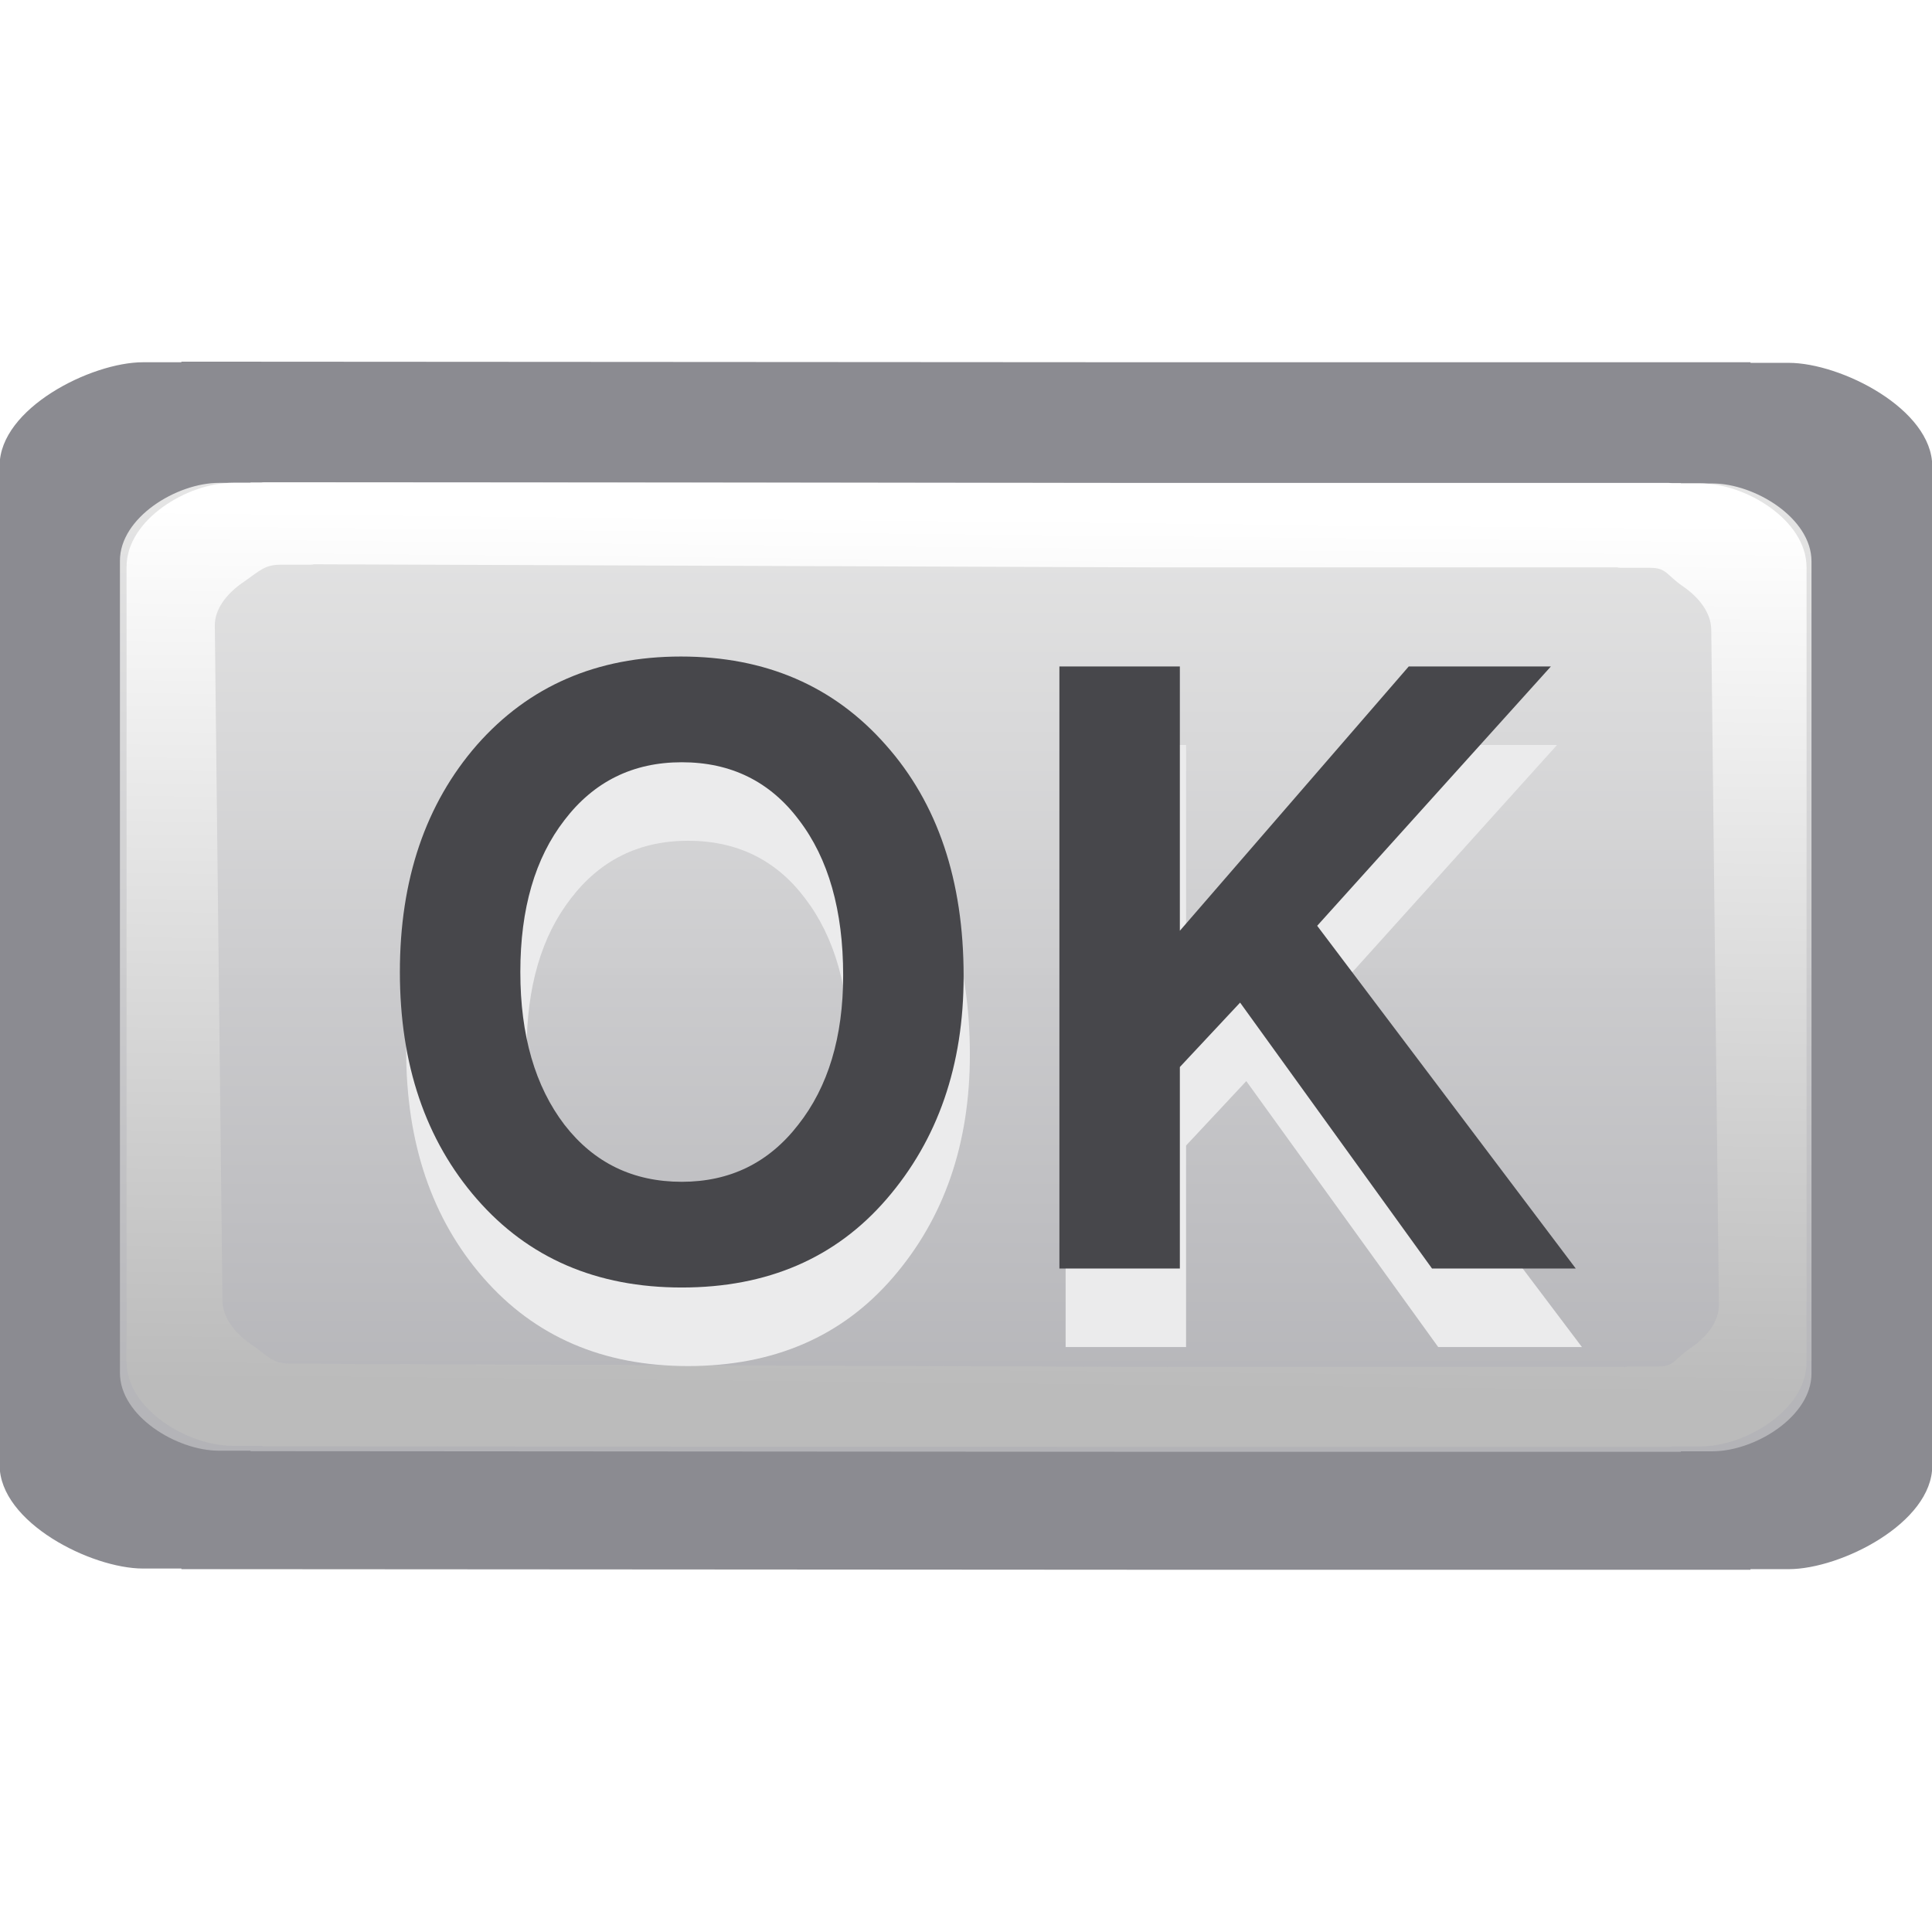 <svg height="16" viewBox="0 0 16 16" width="16" xmlns="http://www.w3.org/2000/svg" xmlns:xlink="http://www.w3.org/1999/xlink"><linearGradient id="a" gradientTransform="matrix(0 1 -1 0 130.578 .238)" gradientUnits="userSpaceOnUse" x1="26.222" x2="126.415" y1="59.537" y2="60.798"><stop offset="0" stop-color="#fff"/><stop offset="1" stop-color="#bbb"/></linearGradient><filter id="b" color-interpolation-filters="sRGB" height="1.011" width="1.008" x="-.004" y="-.006"><feGaussianBlur stdDeviation=".139"/></filter><linearGradient id="c" gradientTransform="matrix(.736 0 0 .742 28.702 -22.205)" gradientUnits="userSpaceOnUse" x1="75.183" x2="75.183" y1="127.034" y2="40.768"><stop offset="0" stop-color="#b3b3b7"/><stop offset="1" stop-color="#e5e5e5" stop-opacity=".996"/></linearGradient><filter id="d" color-interpolation-filters="sRGB" height="1.105" width="1.055" x="-.027" y="-.052"><feGaussianBlur stdDeviation=".668"/></filter><g transform="matrix(.125 0 0 .125 -3.003 2.995)"><path d="m36.041-0v.04h-2.537c-3.443 0-9.505 3.057-9.505 6.853v66.215c0 3.796 6.062 6.852 9.505 6.852h2.537v.04l64.0.04h39.958v-.04h2.537c3.443 0 9.505-3.056 9.505-6.852v-66.215c0-3.796-6.062-6.853-9.505-6.853h-2.537v-.04h-39.958z" fill="#8b8b91" fill-opacity=".996"/><path d="m40.623 8.001v.03h-2.082c-2.825-0-6.571 2.301-6.571 5.159v53.804c0 2.858 3.746 5.159 6.571 5.159h2.082v.03l57.802.04h.257 36.705v-.03h2.082c2.825 0 6.571-2.301 6.571-5.159v-53.804c0-2.858-3.746-5.159-6.571-5.159h-2.082v-.03h-36.705-.257z" fill="url(#c)"/><path d="m16.195 22.822c-.106 0-.21.017-.311.051h-2.518c-2.246 0-4.642 1.071-6.553 2.777-1.91 1.707-3.35 4.114-3.35 6.857v91.13c0 2.744 1.439 5.151 3.35 6.857s4.306 2.777 6.553 2.777h2.518c.1.034.205.051.311.051l83.339.069h.58 45.637c.106-0.0.21-.017.311-.051h2.518c2.246 0 4.642-1.071 6.553-2.777 1.91-1.707 3.35-4.114 3.35-6.857v-91.13c0-2.744-1.439-5.151-3.35-6.857-1.91-1.707-4.306-2.777-6.553-2.777h-2.518c-.1-.034-.205-.051-.311-.051h-45.637-.58zm4.552 9.397 78.425.358h.58 41.257c.097.031.197.047.299.047h2.73c1.537 0 1.492.802 3.04 2.123 1.548 1.321 2.594 3.094 2.611 4.965l.706 77.382c.017 1.871-1.063 3.644-2.611 4.965-1.548 1.321-1.504 2.123-3.04 2.123h-2.73c-.104 0-.206.017-.305.049h-41.251-.58l-78.422-.358c-.098-.032-.201-.049-.305-.049h-2.73c-1.537 0-1.949-.905-3.498-2.226-1.548-1.321-2.594-3.094-2.611-4.965l-.706-77.382c-.017-1.871 1.063-3.644 2.611-4.965 1.548-1.321 1.961-2.02 3.498-2.02h2.73c.102 0.0.204-.016.301-.047z" fill="url(#a)" filter="url(#b)" transform="matrix(.718 0 0 .578 29.923 -5.197)"/><g fill-opacity=".996"><g fill="#ebebec" filter="url(#d)" transform="matrix(1.33 0 0 1.368 5.622 -44.646)"><path d="m37.909 77q-3.84-4.28-3.84-11 0-6.72 3.84-11 3.88-4.28 10.16-4.28 6.32 0 10.2 4.28 3.88 4.24 3.88 11.2 0 6.48-3.84 10.8-3.8 4.28-10.2 4.28-6.36 0-10.2-4.28zm10.2-21.16q-3.64 0-5.84 2.8-2.2 2.76-2.2 7.36 0 4.6 2.2 7.4 2.2 2.76 5.84 2.76 3.6 0 5.8-2.76 2.24-2.76 2.24-7.24 0-4.72-2.2-7.52-2.16-2.8-5.84-2.8z"/><path d="m72.919 70.6v9.76h-6v-29.16h6v12.8l11.4-12.8h7.08l-11.64 12.56 12.88 16.6h-7.16l-9.56-12.88z"/></g><g fill="#47474b" stroke-width="1.349" transform="scale(.986 1.014)"><path d="m56.414 54.721q-5.18-5.774-5.18-14.84 0-9.066 5.18-14.84 5.234-5.774 13.706-5.774 8.526 0 13.76 5.774 5.234 5.72 5.234 15.109 0 8.742-5.18 14.57-5.126 5.774-13.76 5.774-8.58 0-13.76-5.774zm13.76-28.546q-4.911 0-7.878 3.777-2.968 3.723-2.968 9.929 0 6.206 2.968 9.983 2.968 3.723 7.878 3.723 4.857 0 7.824-3.723 3.022-3.723 3.022-9.767 0-6.368-2.968-10.145-2.914-3.777-7.878-3.777z"/><path d="m103.644 46.087v13.167h-8.094v-39.338h8.094v17.268l15.379-17.268h9.551l-15.703 16.944 17.376 22.394h-9.659l-12.897-17.376z"/></g></g></g></svg>